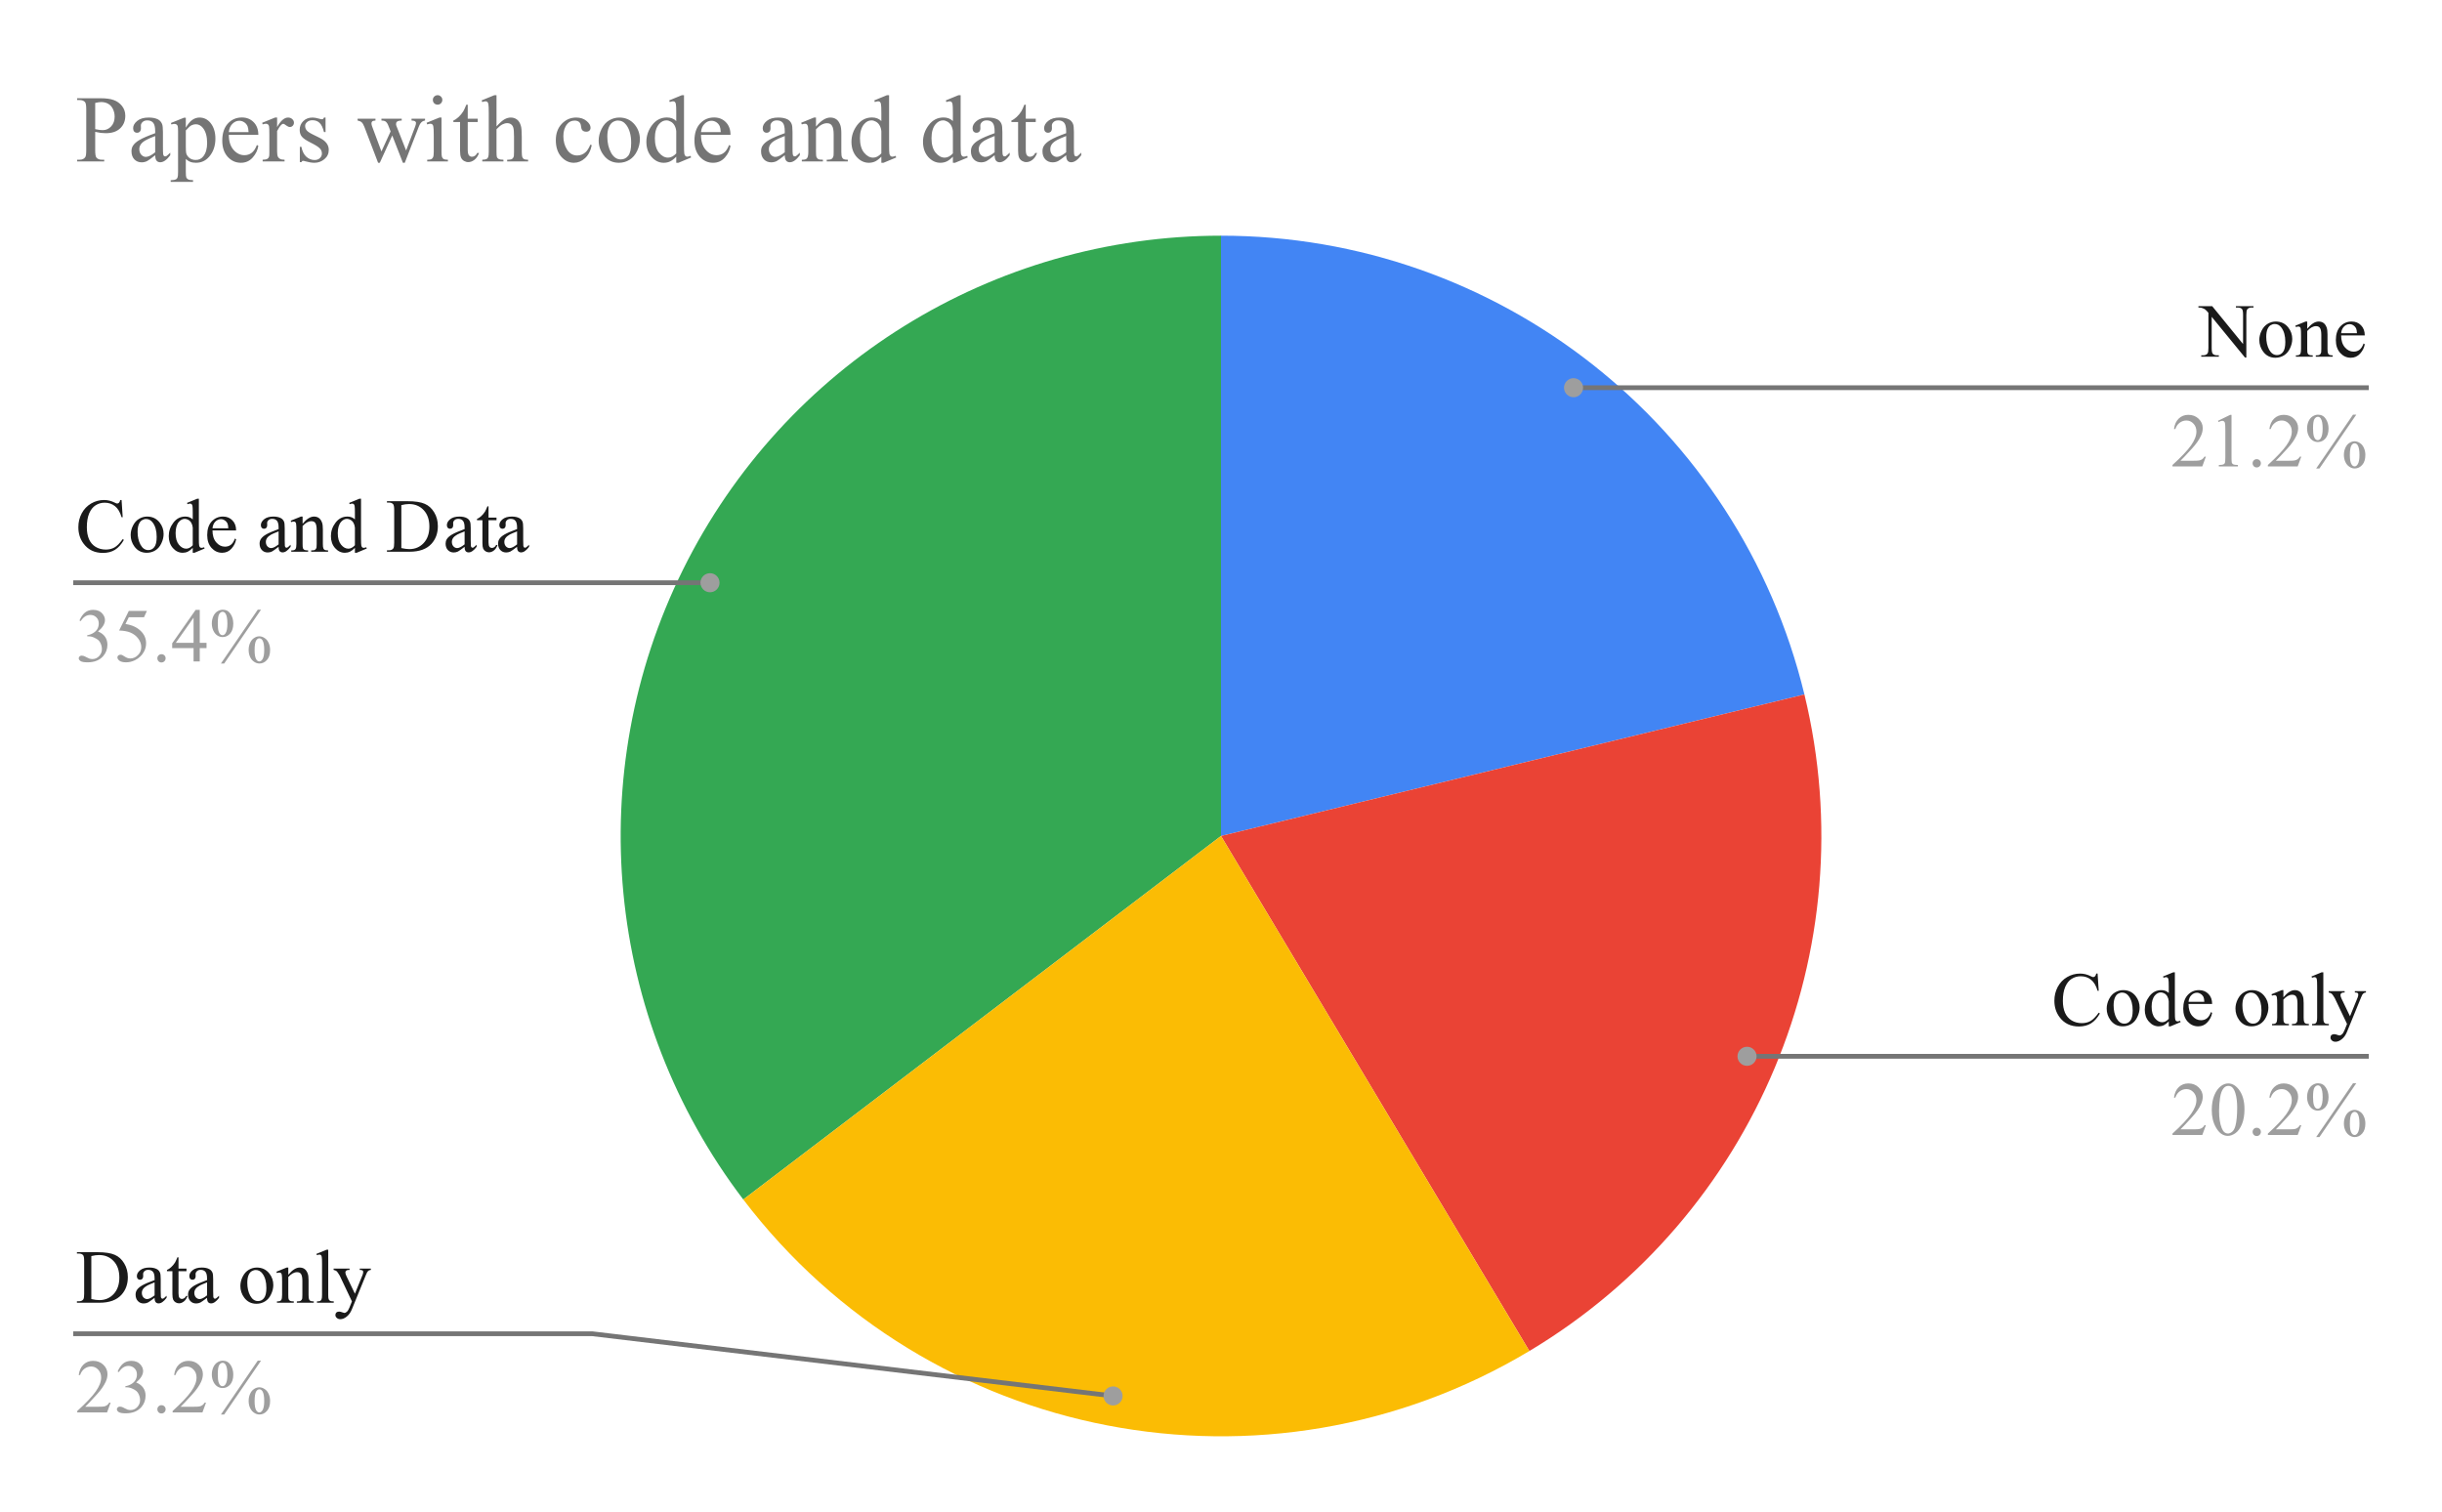 <svg version="1.1" viewBox="0.0 0.0 512.0 317.0" fill="none" stroke="none" stroke-linecap="square" stroke-miterlimit="10" width="512" height="317" xmlns:xlink="http://www.w3.org/1999/xlink" xmlns="http://www.w3.org/2000/svg"><path fill="#ffffff" d="M0 0L512.0 0L512.0 317.0L0 317.0L0 0Z" fill-rule="nonzero"/><path fill="#4285f4" d="M256.0 49.417C314.084 49.417 364.625 89.163 378.319 145.609L256.0 175.283Z" fill-rule="nonzero"/><path fill="#ea4335" d="M378.319 145.609C391.313 199.174 367.945 254.962 320.655 283.275L256.0 175.283Z" fill-rule="nonzero"/><path fill="#34a853" d="M155.84 251.509C126.871 213.445 121.983 162.249 143.224 119.39C164.466 76.531 208.166 49.417 256.0 49.417L256.0 175.283Z" fill-rule="nonzero"/><path fill="#fbbc04" d="M320.655 283.275C265.645 316.21 194.669 302.53 155.84 251.509L256.0 175.283Z" fill-rule="nonzero"/><path fill="#1a1a1a" d="M25.491 104.841L25.725 108.45L25.491 108.45Q25.006 106.825 24.1 106.122Q23.209 105.404 21.944 105.404Q20.897 105.404 20.038 105.95Q19.194 106.482 18.694 107.654Q18.209 108.825 18.209 110.56Q18.209 111.997 18.663 113.06Q19.131 114.107 20.053 114.669Q20.991 115.232 22.178 115.232Q23.209 115.232 23.991 114.794Q24.788 114.357 25.725 113.044L25.975 113.2Q25.178 114.607 24.116 115.279Q23.053 115.935 21.584 115.935Q18.959 115.935 17.506 113.966Q16.428 112.513 16.428 110.544Q16.428 108.966 17.131 107.638Q17.85 106.31 19.1 105.575Q20.35 104.841 21.819 104.841Q22.975 104.841 24.084 105.404Q24.413 105.575 24.553 105.575Q24.772 105.575 24.928 105.435Q25.131 105.216 25.209 104.841L25.491 104.841ZM30.85 108.31Q32.475 108.31 33.459 109.544Q34.303 110.607 34.303 111.966Q34.303 112.935 33.834 113.919Q33.381 114.904 32.569 115.404Q31.756 115.904 30.772 115.904Q29.147 115.904 28.194 114.607Q27.397 113.529 27.397 112.169Q27.397 111.185 27.881 110.216Q28.366 109.247 29.163 108.779Q29.959 108.31 30.85 108.31ZM30.616 108.825Q30.194 108.825 29.772 109.075Q29.366 109.31 29.1 109.935Q28.85 110.544 28.85 111.513Q28.85 113.075 29.459 114.216Q30.084 115.341 31.1 115.341Q31.866 115.341 32.35 114.716Q32.85 114.091 32.85 112.575Q32.85 110.669 32.022 109.575Q31.475 108.825 30.616 108.825ZM40.413 114.872Q39.881 115.419 39.381 115.669Q38.881 115.904 38.303 115.904Q37.131 115.904 36.256 114.919Q35.381 113.935 35.381 112.404Q35.381 110.857 36.35 109.591Q37.319 108.31 38.85 108.31Q39.788 108.31 40.413 108.904L40.413 107.591Q40.413 106.357 40.35 106.075Q40.288 105.794 40.163 105.7Q40.038 105.591 39.85 105.591Q39.647 105.591 39.319 105.716L39.209 105.45L41.35 104.575L41.694 104.575L41.694 112.841Q41.694 114.107 41.756 114.388Q41.819 114.654 41.944 114.763Q42.069 114.872 42.241 114.872Q42.459 114.872 42.803 114.747L42.897 115.013L40.772 115.904L40.413 115.904L40.413 114.872ZM40.413 114.325L40.413 110.638Q40.366 110.107 40.131 109.669Q39.897 109.232 39.506 109.013Q39.116 108.794 38.756 108.794Q38.069 108.794 37.522 109.404Q36.819 110.216 36.819 111.779Q36.819 113.357 37.506 114.2Q38.194 115.044 39.038 115.044Q39.741 115.044 40.413 114.325ZM44.553 111.216Q44.553 112.81 45.334 113.716Q46.116 114.622 47.163 114.622Q47.866 114.622 48.381 114.247Q48.913 113.857 49.256 112.919L49.506 113.075Q49.334 114.138 48.538 115.029Q47.756 115.904 46.569 115.904Q45.288 115.904 44.366 114.904Q43.444 113.888 43.444 112.2Q43.444 110.357 44.381 109.341Q45.334 108.31 46.756 108.31Q47.959 108.31 48.725 109.107Q49.506 109.888 49.506 111.216L44.553 111.216ZM44.553 110.763L47.866 110.763Q47.834 110.075 47.709 109.794Q47.506 109.357 47.116 109.107Q46.741 108.857 46.319 108.857Q45.663 108.857 45.147 109.372Q44.647 109.872 44.553 110.763ZM58.413 114.654Q57.303 115.497 57.022 115.638Q56.6 115.841 56.131 115.841Q55.381 115.841 54.897 115.325Q54.428 114.81 54.428 113.982Q54.428 113.466 54.663 113.075Q54.975 112.544 55.772 112.075Q56.569 111.607 58.413 110.935L58.413 110.654Q58.413 109.591 58.069 109.2Q57.725 108.794 57.084 108.794Q56.584 108.794 56.303 109.06Q56.006 109.325 56.006 109.669L56.022 110.122Q56.022 110.482 55.834 110.685Q55.647 110.872 55.35 110.872Q55.069 110.872 54.881 110.669Q54.694 110.466 54.694 110.107Q54.694 109.435 55.381 108.872Q56.069 108.31 57.319 108.31Q58.272 108.31 58.881 108.638Q59.334 108.872 59.553 109.388Q59.694 109.732 59.694 110.763L59.694 113.2Q59.694 114.216 59.725 114.45Q59.772 114.685 59.866 114.763Q59.959 114.841 60.069 114.841Q60.194 114.841 60.288 114.779Q60.459 114.685 60.928 114.216L60.928 114.654Q60.053 115.825 59.256 115.825Q58.866 115.825 58.631 115.56Q58.413 115.294 58.413 114.654ZM58.413 114.138L58.413 111.419Q57.225 111.888 56.881 112.075Q56.272 112.419 56.006 112.794Q55.741 113.169 55.741 113.622Q55.741 114.185 56.069 114.56Q56.413 114.919 56.85 114.919Q57.444 114.919 58.413 114.138ZM63.444 109.825Q64.694 108.31 65.834 108.31Q66.428 108.31 66.85 108.607Q67.272 108.904 67.522 109.575Q67.694 110.044 67.694 111.013L67.694 114.06Q67.694 114.747 67.803 114.982Q67.881 115.185 68.069 115.294Q68.272 115.404 68.787 115.404L68.787 115.685L65.241 115.685L65.241 115.404L65.397 115.404Q65.897 115.404 66.084 115.247Q66.287 115.091 66.366 114.794Q66.397 114.685 66.397 114.06L66.397 111.138Q66.397 110.154 66.147 109.716Q65.897 109.279 65.287 109.279Q64.366 109.279 63.444 110.294L63.444 114.06Q63.444 114.794 63.522 114.966Q63.631 115.185 63.819 115.294Q64.022 115.404 64.6 115.404L64.6 115.685L61.069 115.685L61.069 115.404L61.225 115.404Q61.772 115.404 61.959 115.122Q62.147 114.841 62.147 114.06L62.147 111.404Q62.147 110.122 62.084 109.841Q62.038 109.56 61.913 109.466Q61.788 109.357 61.584 109.357Q61.366 109.357 61.069 109.466L60.944 109.185L63.1 108.31L63.444 108.31L63.444 109.825ZM74.412 114.872Q73.881 115.419 73.381 115.669Q72.881 115.904 72.303 115.904Q71.131 115.904 70.256 114.919Q69.381 113.935 69.381 112.404Q69.381 110.857 70.35 109.591Q71.319 108.31 72.85 108.31Q73.787 108.31 74.412 108.904L74.412 107.591Q74.412 106.357 74.35 106.075Q74.287 105.794 74.162 105.7Q74.037 105.591 73.85 105.591Q73.647 105.591 73.319 105.716L73.209 105.45L75.35 104.575L75.694 104.575L75.694 112.841Q75.694 114.107 75.756 114.388Q75.819 114.654 75.944 114.763Q76.069 114.872 76.241 114.872Q76.459 114.872 76.803 114.747L76.897 115.013L74.772 115.904L74.412 115.904L74.412 114.872ZM74.412 114.325L74.412 110.638Q74.366 110.107 74.131 109.669Q73.897 109.232 73.506 109.013Q73.116 108.794 72.756 108.794Q72.069 108.794 71.522 109.404Q70.819 110.216 70.819 111.779Q70.819 113.357 71.506 114.2Q72.194 115.044 73.037 115.044Q73.741 115.044 74.412 114.325ZM81.131 115.685L81.131 115.388L81.522 115.388Q82.194 115.388 82.475 114.966Q82.647 114.7 82.647 113.81L82.647 106.966Q82.647 105.966 82.428 105.716Q82.131 105.372 81.522 105.372L81.131 105.372L81.131 105.091L85.444 105.091Q87.819 105.091 89.053 105.638Q90.287 106.169 91.037 107.435Q91.803 108.685 91.803 110.325Q91.803 112.544 90.459 114.029Q88.944 115.685 85.866 115.685L81.131 115.685ZM84.147 114.919Q85.147 115.138 85.819 115.138Q87.631 115.138 88.819 113.872Q90.022 112.591 90.022 110.404Q90.022 108.216 88.819 106.95Q87.631 105.685 85.756 105.685Q85.053 105.685 84.147 105.904L84.147 114.919ZM97.412 114.654Q96.303 115.497 96.022 115.638Q95.6 115.841 95.131 115.841Q94.381 115.841 93.897 115.325Q93.428 114.81 93.428 113.982Q93.428 113.466 93.662 113.075Q93.975 112.544 94.772 112.075Q95.569 111.607 97.412 110.935L97.412 110.654Q97.412 109.591 97.069 109.2Q96.725 108.794 96.084 108.794Q95.584 108.794 95.303 109.06Q95.006 109.325 95.006 109.669L95.022 110.122Q95.022 110.482 94.834 110.685Q94.647 110.872 94.35 110.872Q94.069 110.872 93.881 110.669Q93.694 110.466 93.694 110.107Q93.694 109.435 94.381 108.872Q95.069 108.31 96.319 108.31Q97.272 108.31 97.881 108.638Q98.334 108.872 98.553 109.388Q98.694 109.732 98.694 110.763L98.694 113.2Q98.694 114.216 98.725 114.45Q98.772 114.685 98.866 114.763Q98.959 114.841 99.069 114.841Q99.194 114.841 99.287 114.779Q99.459 114.685 99.928 114.216L99.928 114.654Q99.053 115.825 98.256 115.825Q97.866 115.825 97.631 115.56Q97.412 115.294 97.412 114.654ZM97.412 114.138L97.412 111.419Q96.225 111.888 95.881 112.075Q95.272 112.419 95.006 112.794Q94.741 113.169 94.741 113.622Q94.741 114.185 95.069 114.56Q95.412 114.919 95.85 114.919Q96.444 114.919 97.412 114.138ZM102.428 106.169L102.428 108.529L104.1 108.529L104.1 109.075L102.428 109.075L102.428 113.716Q102.428 114.404 102.631 114.654Q102.834 114.888 103.147 114.888Q103.397 114.888 103.631 114.732Q103.881 114.575 104.022 114.263L104.319 114.263Q104.053 115.029 103.553 115.419Q103.053 115.81 102.522 115.81Q102.162 115.81 101.819 115.607Q101.475 115.404 101.303 115.029Q101.147 114.654 101.147 113.888L101.147 109.075L100.006 109.075L100.006 108.81Q100.444 108.638 100.881 108.232Q101.334 107.825 101.694 107.263Q101.866 106.966 102.194 106.169L102.428 106.169ZM108.412 114.654Q107.303 115.497 107.022 115.638Q106.6 115.841 106.131 115.841Q105.381 115.841 104.897 115.325Q104.428 114.81 104.428 113.982Q104.428 113.466 104.662 113.075Q104.975 112.544 105.772 112.075Q106.569 111.607 108.412 110.935L108.412 110.654Q108.412 109.591 108.069 109.2Q107.725 108.794 107.084 108.794Q106.584 108.794 106.303 109.06Q106.006 109.325 106.006 109.669L106.022 110.122Q106.022 110.482 105.834 110.685Q105.647 110.872 105.35 110.872Q105.069 110.872 104.881 110.669Q104.694 110.466 104.694 110.107Q104.694 109.435 105.381 108.872Q106.069 108.31 107.319 108.31Q108.272 108.31 108.881 108.638Q109.334 108.872 109.553 109.388Q109.694 109.732 109.694 110.763L109.694 113.2Q109.694 114.216 109.725 114.45Q109.772 114.685 109.866 114.763Q109.959 114.841 110.069 114.841Q110.194 114.841 110.287 114.779Q110.459 114.685 110.928 114.216L110.928 114.654Q110.053 115.825 109.256 115.825Q108.866 115.825 108.631 115.56Q108.412 115.294 108.412 114.654ZM108.412 114.138L108.412 111.419Q107.225 111.888 106.881 112.075Q106.272 112.419 106.006 112.794Q105.741 113.169 105.741 113.622Q105.741 114.185 106.069 114.56Q106.412 114.919 106.85 114.919Q107.444 114.919 108.412 114.138Z" fill-rule="nonzero"/><path fill="#9e9e9e" d="M16.663 130.107Q17.116 129.029 17.803 128.45Q18.506 127.872 19.538 127.872Q20.803 127.872 21.491 128.7Q22.006 129.31 22.006 130.013Q22.006 131.169 20.553 132.404Q21.522 132.794 22.022 133.513Q22.522 134.216 22.522 135.169Q22.522 136.544 21.647 137.56Q20.506 138.872 18.35 138.872Q17.272 138.872 16.881 138.607Q16.506 138.341 16.506 138.029Q16.506 137.81 16.678 137.638Q16.866 137.466 17.131 137.466Q17.319 137.466 17.522 137.529Q17.663 137.56 18.131 137.81Q18.6 138.06 18.772 138.107Q19.069 138.185 19.397 138.185Q20.194 138.185 20.772 137.575Q21.366 136.95 21.366 136.107Q21.366 135.497 21.1 134.904Q20.897 134.466 20.647 134.247Q20.319 133.935 19.725 133.685Q19.147 133.419 18.538 133.419L18.288 133.419L18.288 133.185Q18.897 133.107 19.522 132.747Q20.147 132.372 20.428 131.857Q20.709 131.341 20.709 130.732Q20.709 129.919 20.194 129.435Q19.694 128.935 18.944 128.935Q17.741 128.935 16.928 130.232L16.663 130.107ZM30.803 128.091L30.194 129.419L27.006 129.419L26.303 130.841Q28.381 131.138 29.584 132.372Q30.631 133.435 30.631 134.872Q30.631 135.716 30.288 136.435Q29.944 137.138 29.428 137.638Q28.913 138.138 28.288 138.435Q27.381 138.872 26.444 138.872Q25.491 138.872 25.053 138.544Q24.616 138.216 24.616 137.825Q24.616 137.607 24.788 137.45Q24.975 137.279 25.256 137.279Q25.459 137.279 25.6 137.341Q25.756 137.404 26.131 137.654Q26.709 138.06 27.319 138.06Q28.225 138.06 28.913 137.372Q29.616 136.685 29.616 135.685Q29.616 134.732 28.991 133.904Q28.381 133.06 27.288 132.607Q26.444 132.263 24.975 132.2L27.006 128.091L30.803 128.091ZM33.85 137.169Q34.225 137.169 34.475 137.419Q34.725 137.669 34.725 138.029Q34.725 138.388 34.459 138.654Q34.209 138.904 33.85 138.904Q33.491 138.904 33.241 138.654Q32.991 138.388 32.991 138.029Q32.991 137.669 33.241 137.419Q33.491 137.169 33.85 137.169ZM43.303 134.779L43.303 135.888L41.881 135.888L41.881 138.685L40.584 138.685L40.584 135.888L36.1 135.888L36.1 134.888L41.022 127.872L41.881 127.872L41.881 134.779L43.303 134.779ZM40.584 134.779L40.584 129.513L36.866 134.779L40.584 134.779ZM54.725 127.841L47.006 139.122L46.319 139.122L54.038 127.841L54.725 127.841ZM46.694 127.841Q47.756 127.841 48.334 128.716Q48.913 129.591 48.913 130.732Q48.913 132.091 48.256 132.841Q47.6 133.575 46.678 133.575Q46.069 133.575 45.553 133.232Q45.038 132.888 44.725 132.216Q44.413 131.544 44.413 130.732Q44.413 129.904 44.725 129.216Q45.038 128.529 45.584 128.185Q46.131 127.841 46.694 127.841ZM46.678 128.279Q46.272 128.279 45.959 128.747Q45.663 129.216 45.663 130.716Q45.663 131.81 45.834 132.372Q45.959 132.81 46.241 133.044Q46.413 133.185 46.647 133.185Q47.022 133.185 47.288 132.779Q47.678 132.169 47.678 130.763Q47.678 129.279 47.303 128.685Q47.053 128.279 46.678 128.279ZM54.366 133.419Q54.928 133.419 55.475 133.779Q56.022 134.122 56.319 134.794Q56.631 135.466 56.631 136.279Q56.631 137.654 55.959 138.388Q55.303 139.122 54.397 139.122Q53.819 139.122 53.288 138.763Q52.756 138.419 52.444 137.763Q52.131 137.107 52.131 136.279Q52.131 135.45 52.444 134.779Q52.756 134.091 53.288 133.763Q53.819 133.419 54.366 133.419ZM54.381 133.841Q54.006 133.841 53.725 134.263Q53.381 134.81 53.381 136.325Q53.381 137.732 53.741 138.279Q54.006 138.685 54.381 138.685Q54.741 138.685 55.022 138.247Q55.397 137.685 55.397 136.294Q55.397 134.825 55.022 134.232Q54.756 133.841 54.381 133.841Z" fill-rule="nonzero"/><path stroke="#757575" stroke-width="1.0" stroke-linecap="butt" d="M15.85 122.185L124.133 122.185L148.863 122.185" fill-rule="nonzero"/><path fill="#9e9e9e" d="M150.863 122.185C150.863 121.08 149.968 120.185 148.863 120.185C147.758 120.185 146.863 121.08 146.863 122.185C146.863 123.289 147.758 124.185 148.863 124.185C149.968 124.185 150.863 123.289 150.863 122.185" fill-rule="nonzero"/><path fill="#1a1a1a" d="M16.131 273.15L16.131 272.853L16.522 272.853Q17.194 272.853 17.475 272.431Q17.647 272.166 17.647 271.275L17.647 264.431Q17.647 263.431 17.428 263.181Q17.131 262.837 16.522 262.837L16.131 262.837L16.131 262.556L20.444 262.556Q22.819 262.556 24.053 263.103Q25.288 263.634 26.038 264.9Q26.803 266.15 26.803 267.791Q26.803 270.009 25.459 271.494Q23.944 273.15 20.866 273.15L16.131 273.15ZM19.147 272.384Q20.147 272.603 20.819 272.603Q22.631 272.603 23.819 271.337Q25.022 270.056 25.022 267.869Q25.022 265.681 23.819 264.416Q22.631 263.15 20.756 263.15Q20.053 263.15 19.147 263.369L19.147 272.384ZM32.413 272.119Q31.303 272.962 31.022 273.103Q30.6 273.306 30.131 273.306Q29.381 273.306 28.897 272.791Q28.428 272.275 28.428 271.447Q28.428 270.931 28.663 270.541Q28.975 270.009 29.772 269.541Q30.569 269.072 32.413 268.4L32.413 268.119Q32.413 267.056 32.069 266.666Q31.725 266.259 31.084 266.259Q30.584 266.259 30.303 266.525Q30.006 266.791 30.006 267.134L30.022 267.587Q30.022 267.947 29.834 268.15Q29.647 268.337 29.35 268.337Q29.069 268.337 28.881 268.134Q28.694 267.931 28.694 267.572Q28.694 266.9 29.381 266.337Q30.069 265.775 31.319 265.775Q32.272 265.775 32.881 266.103Q33.334 266.337 33.553 266.853Q33.694 267.197 33.694 268.228L33.694 270.666Q33.694 271.681 33.725 271.916Q33.772 272.15 33.866 272.228Q33.959 272.306 34.069 272.306Q34.194 272.306 34.288 272.244Q34.459 272.15 34.928 271.681L34.928 272.119Q34.053 273.291 33.256 273.291Q32.866 273.291 32.631 273.025Q32.413 272.759 32.413 272.119ZM32.413 271.603L32.413 268.884Q31.225 269.353 30.881 269.541Q30.272 269.884 30.006 270.259Q29.741 270.634 29.741 271.087Q29.741 271.65 30.069 272.025Q30.413 272.384 30.85 272.384Q31.444 272.384 32.413 271.603ZM37.428 263.634L37.428 265.994L39.1 265.994L39.1 266.541L37.428 266.541L37.428 271.181Q37.428 271.869 37.631 272.119Q37.834 272.353 38.147 272.353Q38.397 272.353 38.631 272.197Q38.881 272.041 39.022 271.728L39.319 271.728Q39.053 272.494 38.553 272.884Q38.053 273.275 37.522 273.275Q37.163 273.275 36.819 273.072Q36.475 272.869 36.303 272.494Q36.147 272.119 36.147 271.353L36.147 266.541L35.006 266.541L35.006 266.275Q35.444 266.103 35.881 265.697Q36.334 265.291 36.694 264.728Q36.866 264.431 37.194 263.634L37.428 263.634ZM43.413 272.119Q42.303 272.962 42.022 273.103Q41.6 273.306 41.131 273.306Q40.381 273.306 39.897 272.791Q39.428 272.275 39.428 271.447Q39.428 270.931 39.663 270.541Q39.975 270.009 40.772 269.541Q41.569 269.072 43.413 268.4L43.413 268.119Q43.413 267.056 43.069 266.666Q42.725 266.259 42.084 266.259Q41.584 266.259 41.303 266.525Q41.006 266.791 41.006 267.134L41.022 267.587Q41.022 267.947 40.834 268.15Q40.647 268.337 40.35 268.337Q40.069 268.337 39.881 268.134Q39.694 267.931 39.694 267.572Q39.694 266.9 40.381 266.337Q41.069 265.775 42.319 265.775Q43.272 265.775 43.881 266.103Q44.334 266.337 44.553 266.853Q44.694 267.197 44.694 268.228L44.694 270.666Q44.694 271.681 44.725 271.916Q44.772 272.15 44.866 272.228Q44.959 272.306 45.069 272.306Q45.194 272.306 45.288 272.244Q45.459 272.15 45.928 271.681L45.928 272.119Q45.053 273.291 44.256 273.291Q43.866 273.291 43.631 273.025Q43.413 272.759 43.413 272.119ZM43.413 271.603L43.413 268.884Q42.225 269.353 41.881 269.541Q41.272 269.884 41.006 270.259Q40.741 270.634 40.741 271.087Q40.741 271.65 41.069 272.025Q41.413 272.384 41.85 272.384Q42.444 272.384 43.413 271.603ZM53.85 265.775Q55.475 265.775 56.459 267.009Q57.303 268.072 57.303 269.431Q57.303 270.4 56.834 271.384Q56.381 272.369 55.569 272.869Q54.756 273.369 53.772 273.369Q52.147 273.369 51.194 272.072Q50.397 270.994 50.397 269.634Q50.397 268.65 50.881 267.681Q51.366 266.712 52.163 266.244Q52.959 265.775 53.85 265.775ZM53.616 266.291Q53.194 266.291 52.772 266.541Q52.366 266.775 52.1 267.4Q51.85 268.009 51.85 268.978Q51.85 270.541 52.459 271.681Q53.084 272.806 54.1 272.806Q54.866 272.806 55.35 272.181Q55.85 271.556 55.85 270.041Q55.85 268.134 55.022 267.041Q54.475 266.291 53.616 266.291ZM60.444 267.291Q61.694 265.775 62.834 265.775Q63.428 265.775 63.85 266.072Q64.272 266.369 64.522 267.041Q64.694 267.509 64.694 268.478L64.694 271.525Q64.694 272.212 64.803 272.447Q64.881 272.65 65.069 272.759Q65.272 272.869 65.787 272.869L65.787 273.15L62.241 273.15L62.241 272.869L62.397 272.869Q62.897 272.869 63.084 272.712Q63.288 272.556 63.366 272.259Q63.397 272.15 63.397 271.525L63.397 268.603Q63.397 267.619 63.147 267.181Q62.897 266.744 62.288 266.744Q61.366 266.744 60.444 267.759L60.444 271.525Q60.444 272.259 60.522 272.431Q60.631 272.65 60.819 272.759Q61.022 272.869 61.6 272.869L61.6 273.15L58.069 273.15L58.069 272.869L58.225 272.869Q58.772 272.869 58.959 272.587Q59.147 272.306 59.147 271.525L59.147 268.869Q59.147 267.587 59.084 267.306Q59.038 267.025 58.913 266.931Q58.788 266.822 58.584 266.822Q58.366 266.822 58.069 266.931L57.944 266.65L60.1 265.775L60.444 265.775L60.444 267.291ZM68.819 262.041L68.819 271.525Q68.819 272.197 68.912 272.416Q69.006 272.634 69.209 272.759Q69.412 272.869 69.975 272.869L69.975 273.15L66.459 273.15L66.459 272.869Q66.959 272.869 67.131 272.775Q67.319 272.666 67.412 272.431Q67.522 272.197 67.522 271.525L67.522 265.025Q67.522 263.822 67.459 263.541Q67.412 263.259 67.287 263.166Q67.162 263.056 66.975 263.056Q66.772 263.056 66.459 263.181L66.334 262.916L68.459 262.041L68.819 262.041ZM69.944 265.994L73.287 265.994L73.287 266.275L73.116 266.275Q72.772 266.275 72.584 266.431Q72.412 266.587 72.412 266.806Q72.412 267.119 72.678 267.65L74.412 271.259L76.022 267.306Q76.147 266.994 76.147 266.681Q76.147 266.541 76.1 266.462Q76.037 266.384 75.897 266.337Q75.772 266.275 75.428 266.275L75.428 265.994L77.756 265.994L77.756 266.275Q77.475 266.306 77.319 266.4Q77.162 266.494 76.975 266.759Q76.897 266.869 76.709 267.353L73.787 274.509Q73.366 275.541 72.678 276.072Q72.006 276.603 71.366 276.603Q70.912 276.603 70.616 276.337Q70.319 276.072 70.319 275.728Q70.319 275.4 70.522 275.197Q70.741 275.009 71.116 275.009Q71.381 275.009 71.819 275.181Q72.131 275.291 72.209 275.291Q72.444 275.291 72.725 275.041Q73.006 274.806 73.287 274.119L73.787 272.869L71.225 267.462Q71.1 267.228 70.85 266.869Q70.647 266.587 70.522 266.494Q70.35 266.369 69.944 266.275L69.944 265.994Z" fill-rule="nonzero"/><path fill="#9e9e9e" d="M23.194 294.103L22.444 296.15L16.194 296.15L16.194 295.853Q18.959 293.337 20.084 291.744Q21.209 290.15 21.209 288.837Q21.209 287.822 20.584 287.181Q19.975 286.525 19.116 286.525Q18.334 286.525 17.709 286.994Q17.084 287.447 16.788 288.322L16.506 288.322Q16.694 286.884 17.506 286.119Q18.319 285.337 19.522 285.337Q20.819 285.337 21.678 286.166Q22.538 286.994 22.538 288.119Q22.538 288.916 22.163 289.728Q21.584 290.994 20.288 292.4Q18.35 294.525 17.866 294.962L20.631 294.962Q21.475 294.962 21.803 294.9Q22.147 294.837 22.413 294.65Q22.694 294.462 22.897 294.103L23.194 294.103ZM24.663 287.572Q25.116 286.494 25.803 285.916Q26.506 285.337 27.538 285.337Q28.803 285.337 29.491 286.166Q30.006 286.775 30.006 287.478Q30.006 288.634 28.553 289.869Q29.522 290.259 30.022 290.978Q30.522 291.681 30.522 292.634Q30.522 294.009 29.647 295.025Q28.506 296.337 26.35 296.337Q25.272 296.337 24.881 296.072Q24.506 295.806 24.506 295.494Q24.506 295.275 24.678 295.103Q24.866 294.931 25.131 294.931Q25.319 294.931 25.522 294.994Q25.663 295.025 26.131 295.275Q26.6 295.525 26.772 295.572Q27.069 295.65 27.397 295.65Q28.194 295.65 28.772 295.041Q29.366 294.416 29.366 293.572Q29.366 292.962 29.1 292.369Q28.897 291.931 28.647 291.712Q28.319 291.4 27.725 291.15Q27.147 290.884 26.538 290.884L26.288 290.884L26.288 290.65Q26.897 290.572 27.522 290.212Q28.147 289.837 28.428 289.322Q28.709 288.806 28.709 288.197Q28.709 287.384 28.194 286.9Q27.694 286.4 26.944 286.4Q25.741 286.4 24.928 287.697L24.663 287.572ZM33.85 294.634Q34.225 294.634 34.475 294.884Q34.725 295.134 34.725 295.494Q34.725 295.853 34.459 296.119Q34.209 296.369 33.85 296.369Q33.491 296.369 33.241 296.119Q32.991 295.853 32.991 295.494Q32.991 295.134 33.241 294.884Q33.491 294.634 33.85 294.634ZM43.194 294.103L42.444 296.15L36.194 296.15L36.194 295.853Q38.959 293.337 40.084 291.744Q41.209 290.15 41.209 288.837Q41.209 287.822 40.584 287.181Q39.975 286.525 39.116 286.525Q38.334 286.525 37.709 286.994Q37.084 287.447 36.788 288.322L36.506 288.322Q36.694 286.884 37.506 286.119Q38.319 285.337 39.522 285.337Q40.819 285.337 41.678 286.166Q42.538 286.994 42.538 288.119Q42.538 288.916 42.163 289.728Q41.584 290.994 40.288 292.4Q38.35 294.525 37.866 294.962L40.631 294.962Q41.475 294.962 41.803 294.9Q42.147 294.837 42.413 294.65Q42.694 294.462 42.897 294.103L43.194 294.103ZM54.725 285.306L47.006 296.587L46.319 296.587L54.038 285.306L54.725 285.306ZM46.694 285.306Q47.756 285.306 48.334 286.181Q48.913 287.056 48.913 288.197Q48.913 289.556 48.256 290.306Q47.6 291.041 46.678 291.041Q46.069 291.041 45.553 290.697Q45.038 290.353 44.725 289.681Q44.413 289.009 44.413 288.197Q44.413 287.369 44.725 286.681Q45.038 285.994 45.584 285.65Q46.131 285.306 46.694 285.306ZM46.678 285.744Q46.272 285.744 45.959 286.212Q45.663 286.681 45.663 288.181Q45.663 289.275 45.834 289.837Q45.959 290.275 46.241 290.509Q46.413 290.65 46.647 290.65Q47.022 290.65 47.288 290.244Q47.678 289.634 47.678 288.228Q47.678 286.744 47.303 286.15Q47.053 285.744 46.678 285.744ZM54.366 290.884Q54.928 290.884 55.475 291.244Q56.022 291.587 56.319 292.259Q56.631 292.931 56.631 293.744Q56.631 295.119 55.959 295.853Q55.303 296.587 54.397 296.587Q53.819 296.587 53.288 296.228Q52.756 295.884 52.444 295.228Q52.131 294.572 52.131 293.744Q52.131 292.916 52.444 292.244Q52.756 291.556 53.288 291.228Q53.819 290.884 54.366 290.884ZM54.381 291.306Q54.006 291.306 53.725 291.728Q53.381 292.275 53.381 293.791Q53.381 295.197 53.741 295.744Q54.006 296.15 54.381 296.15Q54.741 296.15 55.022 295.712Q55.397 295.15 55.397 293.759Q55.397 292.291 55.022 291.697Q54.756 291.306 54.381 291.306Z" fill-rule="nonzero"/><path stroke="#757575" stroke-width="1.0" stroke-linecap="butt" d="M15.85 279.65L124.133 279.65L233.371 292.696" fill-rule="nonzero"/><path fill="#9e9e9e" d="M235.371 292.696C235.371 291.591 234.475 290.696 233.371 290.696C232.266 290.696 231.371 291.591 231.371 292.696C231.371 293.8 232.266 294.696 233.371 294.696C234.475 294.696 235.371 293.8 235.371 292.696" fill-rule="nonzero"/><path fill="#1a1a1a" d="M460.931 64.199L463.822 64.199L470.291 72.136L470.291 66.027Q470.291 65.058 470.072 64.808Q469.791 64.48 469.166 64.48L468.791 64.48L468.791 64.199L472.478 64.199L472.478 64.48L472.103 64.48Q471.431 64.48 471.15 64.886Q470.978 65.136 470.978 66.027L470.978 74.964L470.697 74.964L463.712 66.433L463.712 72.949Q463.712 73.933 463.931 74.167Q464.228 74.495 464.837 74.495L465.212 74.495L465.212 74.792L461.525 74.792L461.525 74.495L461.9 74.495Q462.572 74.495 462.853 74.089Q463.025 73.839 463.025 72.949L463.025 65.589Q462.572 65.042 462.322 64.87Q462.087 64.699 461.634 64.558Q461.4 64.48 460.931 64.48L460.931 64.199ZM477.15 67.417Q478.775 67.417 479.759 68.652Q480.603 69.714 480.603 71.074Q480.603 72.042 480.134 73.027Q479.681 74.011 478.869 74.511Q478.056 75.011 477.072 75.011Q475.447 75.011 474.494 73.714Q473.697 72.636 473.697 71.277Q473.697 70.292 474.181 69.324Q474.666 68.355 475.462 67.886Q476.259 67.417 477.15 67.417ZM476.916 67.933Q476.494 67.933 476.072 68.183Q475.666 68.417 475.4 69.042Q475.15 69.652 475.15 70.62Q475.15 72.183 475.759 73.324Q476.384 74.449 477.4 74.449Q478.166 74.449 478.65 73.824Q479.15 73.199 479.15 71.683Q479.15 69.777 478.322 68.683Q477.775 67.933 476.916 67.933ZM483.744 68.933Q484.994 67.417 486.134 67.417Q486.728 67.417 487.15 67.714Q487.572 68.011 487.822 68.683Q487.994 69.152 487.994 70.12L487.994 73.167Q487.994 73.855 488.103 74.089Q488.181 74.292 488.369 74.402Q488.572 74.511 489.087 74.511L489.087 74.792L485.541 74.792L485.541 74.511L485.697 74.511Q486.197 74.511 486.384 74.355Q486.587 74.199 486.666 73.902Q486.697 73.792 486.697 73.167L486.697 70.245Q486.697 69.261 486.447 68.824Q486.197 68.386 485.587 68.386Q484.666 68.386 483.744 69.402L483.744 73.167Q483.744 73.902 483.822 74.074Q483.931 74.292 484.119 74.402Q484.322 74.511 484.9 74.511L484.9 74.792L481.369 74.792L481.369 74.511L481.525 74.511Q482.072 74.511 482.259 74.23Q482.447 73.949 482.447 73.167L482.447 70.511Q482.447 69.23 482.384 68.949Q482.337 68.667 482.212 68.574Q482.087 68.464 481.884 68.464Q481.666 68.464 481.369 68.574L481.244 68.292L483.4 67.417L483.744 67.417L483.744 68.933ZM490.853 70.324Q490.853 71.917 491.634 72.824Q492.416 73.73 493.462 73.73Q494.166 73.73 494.681 73.355Q495.212 72.964 495.556 72.027L495.806 72.183Q495.634 73.245 494.837 74.136Q494.056 75.011 492.869 75.011Q491.587 75.011 490.666 74.011Q489.744 72.995 489.744 71.308Q489.744 69.464 490.681 68.449Q491.634 67.417 493.056 67.417Q494.259 67.417 495.025 68.214Q495.806 68.995 495.806 70.324L490.853 70.324ZM490.853 69.87L494.166 69.87Q494.134 69.183 494.009 68.902Q493.806 68.464 493.416 68.214Q493.041 67.964 492.619 67.964Q491.962 67.964 491.447 68.48Q490.947 68.98 490.853 69.87Z" fill-rule="nonzero"/><path fill="#9e9e9e" d="M462.494 95.745L461.744 97.792L455.494 97.792L455.494 97.495Q458.259 94.98 459.384 93.386Q460.509 91.792 460.509 90.48Q460.509 89.464 459.884 88.824Q459.275 88.167 458.416 88.167Q457.634 88.167 457.009 88.636Q456.384 89.089 456.087 89.964L455.806 89.964Q455.994 88.527 456.806 87.761Q457.619 86.98 458.822 86.98Q460.119 86.98 460.978 87.808Q461.837 88.636 461.837 89.761Q461.837 90.558 461.462 91.37Q460.884 92.636 459.587 94.042Q457.65 96.167 457.166 96.605L459.931 96.605Q460.775 96.605 461.103 96.542Q461.447 96.48 461.712 96.292Q461.994 96.105 462.197 95.745L462.494 95.745ZM465.025 88.23L467.603 86.98L467.869 86.98L467.869 95.917Q467.869 96.808 467.931 97.027Q468.009 97.245 468.244 97.37Q468.478 97.48 469.197 97.495L469.197 97.792L465.212 97.792L465.212 97.495Q465.962 97.48 466.181 97.37Q466.4 97.261 466.478 97.074Q466.572 96.87 466.572 95.917L466.572 90.199Q466.572 89.042 466.494 88.714Q466.447 88.464 466.291 88.355Q466.15 88.23 465.947 88.23Q465.666 88.23 465.15 88.48L465.025 88.23ZM473.15 96.277Q473.525 96.277 473.775 96.527Q474.025 96.777 474.025 97.136Q474.025 97.495 473.759 97.761Q473.509 98.011 473.15 98.011Q472.791 98.011 472.541 97.761Q472.291 97.495 472.291 97.136Q472.291 96.777 472.541 96.527Q472.791 96.277 473.15 96.277ZM482.494 95.745L481.744 97.792L475.494 97.792L475.494 97.495Q478.259 94.98 479.384 93.386Q480.509 91.792 480.509 90.48Q480.509 89.464 479.884 88.824Q479.275 88.167 478.416 88.167Q477.634 88.167 477.009 88.636Q476.384 89.089 476.087 89.964L475.806 89.964Q475.994 88.527 476.806 87.761Q477.619 86.98 478.822 86.98Q480.119 86.98 480.978 87.808Q481.837 88.636 481.837 89.761Q481.837 90.558 481.462 91.37Q480.884 92.636 479.587 94.042Q477.65 96.167 477.166 96.605L479.931 96.605Q480.775 96.605 481.103 96.542Q481.447 96.48 481.712 96.292Q481.994 96.105 482.197 95.745L482.494 95.745ZM494.025 86.949L486.306 98.23L485.619 98.23L493.337 86.949L494.025 86.949ZM485.994 86.949Q487.056 86.949 487.634 87.824Q488.212 88.699 488.212 89.839Q488.212 91.199 487.556 91.949Q486.9 92.683 485.978 92.683Q485.369 92.683 484.853 92.339Q484.337 91.995 484.025 91.324Q483.712 90.652 483.712 89.839Q483.712 89.011 484.025 88.324Q484.337 87.636 484.884 87.292Q485.431 86.949 485.994 86.949ZM485.978 87.386Q485.572 87.386 485.259 87.855Q484.962 88.324 484.962 89.824Q484.962 90.917 485.134 91.48Q485.259 91.917 485.541 92.152Q485.712 92.292 485.947 92.292Q486.322 92.292 486.587 91.886Q486.978 91.277 486.978 89.87Q486.978 88.386 486.603 87.792Q486.353 87.386 485.978 87.386ZM493.666 92.527Q494.228 92.527 494.775 92.886Q495.322 93.23 495.619 93.902Q495.931 94.574 495.931 95.386Q495.931 96.761 495.259 97.495Q494.603 98.23 493.697 98.23Q493.119 98.23 492.587 97.87Q492.056 97.527 491.744 96.87Q491.431 96.214 491.431 95.386Q491.431 94.558 491.744 93.886Q492.056 93.199 492.587 92.87Q493.119 92.527 493.666 92.527ZM493.681 92.949Q493.306 92.949 493.025 93.37Q492.681 93.917 492.681 95.433Q492.681 96.839 493.041 97.386Q493.306 97.792 493.681 97.792Q494.041 97.792 494.322 97.355Q494.697 96.792 494.697 95.402Q494.697 93.933 494.322 93.339Q494.056 92.949 493.681 92.949Z" fill-rule="nonzero"/><path stroke="#757575" stroke-width="1.0" stroke-linecap="butt" d="M496.15 81.292L387.867 81.292L329.915 81.292" fill-rule="nonzero"/><path fill="#9e9e9e" d="M331.915 81.292C331.915 80.188 331.02 79.292 329.915 79.292C328.811 79.292 327.915 80.188 327.915 81.292C327.915 82.397 328.811 83.292 329.915 83.292C331.02 83.292 331.915 82.397 331.915 81.292" fill-rule="nonzero"/><path fill="#1a1a1a" d="M439.791 204.136L440.025 207.746L439.791 207.746Q439.306 206.121 438.4 205.417Q437.509 204.699 436.244 204.699Q435.197 204.699 434.337 205.246Q433.494 205.777 432.994 206.949Q432.509 208.121 432.509 209.855Q432.509 211.292 432.962 212.355Q433.431 213.402 434.353 213.964Q435.291 214.527 436.478 214.527Q437.509 214.527 438.291 214.089Q439.087 213.652 440.025 212.339L440.275 212.496Q439.478 213.902 438.416 214.574Q437.353 215.23 435.884 215.23Q433.259 215.23 431.806 213.261Q430.728 211.808 430.728 209.839Q430.728 208.261 431.431 206.933Q432.15 205.605 433.4 204.871Q434.65 204.136 436.119 204.136Q437.275 204.136 438.384 204.699Q438.712 204.871 438.853 204.871Q439.072 204.871 439.228 204.73Q439.431 204.511 439.509 204.136L439.791 204.136ZM445.15 207.605Q446.775 207.605 447.759 208.839Q448.603 209.902 448.603 211.261Q448.603 212.23 448.134 213.214Q447.681 214.199 446.869 214.699Q446.056 215.199 445.072 215.199Q443.447 215.199 442.494 213.902Q441.697 212.824 441.697 211.464Q441.697 210.48 442.181 209.511Q442.666 208.542 443.462 208.074Q444.259 207.605 445.15 207.605ZM444.916 208.121Q444.494 208.121 444.072 208.371Q443.666 208.605 443.4 209.23Q443.15 209.839 443.15 210.808Q443.15 212.371 443.759 213.511Q444.384 214.636 445.4 214.636Q446.166 214.636 446.65 214.011Q447.15 213.386 447.15 211.871Q447.15 209.964 446.322 208.871Q445.775 208.121 444.916 208.121ZM454.712 214.167Q454.181 214.714 453.681 214.964Q453.181 215.199 452.603 215.199Q451.431 215.199 450.556 214.214Q449.681 213.23 449.681 211.699Q449.681 210.152 450.65 208.886Q451.619 207.605 453.15 207.605Q454.087 207.605 454.712 208.199L454.712 206.886Q454.712 205.652 454.65 205.371Q454.587 205.089 454.462 204.996Q454.337 204.886 454.15 204.886Q453.947 204.886 453.619 205.011L453.509 204.746L455.65 203.871L455.994 203.871L455.994 212.136Q455.994 213.402 456.056 213.683Q456.119 213.949 456.244 214.058Q456.369 214.167 456.541 214.167Q456.759 214.167 457.103 214.042L457.197 214.308L455.072 215.199L454.712 215.199L454.712 214.167ZM454.712 213.621L454.712 209.933Q454.666 209.402 454.431 208.964Q454.197 208.527 453.806 208.308Q453.416 208.089 453.056 208.089Q452.369 208.089 451.822 208.699Q451.119 209.511 451.119 211.074Q451.119 212.652 451.806 213.496Q452.494 214.339 453.337 214.339Q454.041 214.339 454.712 213.621ZM458.853 210.511Q458.853 212.105 459.634 213.011Q460.416 213.917 461.462 213.917Q462.166 213.917 462.681 213.542Q463.212 213.152 463.556 212.214L463.806 212.371Q463.634 213.433 462.837 214.324Q462.056 215.199 460.869 215.199Q459.587 215.199 458.666 214.199Q457.744 213.183 457.744 211.496Q457.744 209.652 458.681 208.636Q459.634 207.605 461.056 207.605Q462.259 207.605 463.025 208.402Q463.806 209.183 463.806 210.511L458.853 210.511ZM458.853 210.058L462.166 210.058Q462.134 209.371 462.009 209.089Q461.806 208.652 461.416 208.402Q461.041 208.152 460.619 208.152Q459.962 208.152 459.447 208.667Q458.947 209.167 458.853 210.058ZM472.15 207.605Q473.775 207.605 474.759 208.839Q475.603 209.902 475.603 211.261Q475.603 212.23 475.134 213.214Q474.681 214.199 473.869 214.699Q473.056 215.199 472.072 215.199Q470.447 215.199 469.494 213.902Q468.697 212.824 468.697 211.464Q468.697 210.48 469.181 209.511Q469.666 208.542 470.462 208.074Q471.259 207.605 472.15 207.605ZM471.916 208.121Q471.494 208.121 471.072 208.371Q470.666 208.605 470.4 209.23Q470.15 209.839 470.15 210.808Q470.15 212.371 470.759 213.511Q471.384 214.636 472.4 214.636Q473.166 214.636 473.65 214.011Q474.15 213.386 474.15 211.871Q474.15 209.964 473.322 208.871Q472.775 208.121 471.916 208.121ZM478.744 209.121Q479.994 207.605 481.134 207.605Q481.728 207.605 482.15 207.902Q482.572 208.199 482.822 208.871Q482.994 209.339 482.994 210.308L482.994 213.355Q482.994 214.042 483.103 214.277Q483.181 214.48 483.369 214.589Q483.572 214.699 484.087 214.699L484.087 214.98L480.541 214.98L480.541 214.699L480.697 214.699Q481.197 214.699 481.384 214.542Q481.587 214.386 481.666 214.089Q481.697 213.98 481.697 213.355L481.697 210.433Q481.697 209.449 481.447 209.011Q481.197 208.574 480.587 208.574Q479.666 208.574 478.744 209.589L478.744 213.355Q478.744 214.089 478.822 214.261Q478.931 214.48 479.119 214.589Q479.322 214.699 479.9 214.699L479.9 214.98L476.369 214.98L476.369 214.699L476.525 214.699Q477.072 214.699 477.259 214.417Q477.447 214.136 477.447 213.355L477.447 210.699Q477.447 209.417 477.384 209.136Q477.337 208.855 477.212 208.761Q477.087 208.652 476.884 208.652Q476.666 208.652 476.369 208.761L476.244 208.48L478.4 207.605L478.744 207.605L478.744 209.121ZM487.119 203.871L487.119 213.355Q487.119 214.027 487.212 214.246Q487.306 214.464 487.509 214.589Q487.712 214.699 488.275 214.699L488.275 214.98L484.759 214.98L484.759 214.699Q485.259 214.699 485.431 214.605Q485.619 214.496 485.712 214.261Q485.822 214.027 485.822 213.355L485.822 206.855Q485.822 205.652 485.759 205.371Q485.712 205.089 485.587 204.996Q485.462 204.886 485.275 204.886Q485.072 204.886 484.759 205.011L484.634 204.746L486.759 203.871L487.119 203.871ZM488.244 207.824L491.587 207.824L491.587 208.105L491.416 208.105Q491.072 208.105 490.884 208.261Q490.712 208.417 490.712 208.636Q490.712 208.949 490.978 209.48L492.712 213.089L494.322 209.136Q494.447 208.824 494.447 208.511Q494.447 208.371 494.4 208.292Q494.337 208.214 494.197 208.167Q494.072 208.105 493.728 208.105L493.728 207.824L496.056 207.824L496.056 208.105Q495.775 208.136 495.619 208.23Q495.462 208.324 495.275 208.589Q495.197 208.699 495.009 209.183L492.087 216.339Q491.666 217.371 490.978 217.902Q490.306 218.433 489.666 218.433Q489.212 218.433 488.916 218.167Q488.619 217.902 488.619 217.558Q488.619 217.23 488.822 217.027Q489.041 216.839 489.416 216.839Q489.681 216.839 490.119 217.011Q490.431 217.121 490.509 217.121Q490.744 217.121 491.025 216.871Q491.306 216.636 491.587 215.949L492.087 214.699L489.525 209.292Q489.4 209.058 489.15 208.699Q488.947 208.417 488.822 208.324Q488.65 208.199 488.244 208.105L488.244 207.824Z" fill-rule="nonzero"/><path fill="#9e9e9e" d="M462.494 235.933L461.744 237.98L455.494 237.98L455.494 237.683Q458.259 235.167 459.384 233.574Q460.509 231.98 460.509 230.667Q460.509 229.652 459.884 229.011Q459.275 228.355 458.416 228.355Q457.634 228.355 457.009 228.824Q456.384 229.277 456.087 230.152L455.806 230.152Q455.994 228.714 456.806 227.949Q457.619 227.167 458.822 227.167Q460.119 227.167 460.978 227.996Q461.837 228.824 461.837 229.949Q461.837 230.746 461.462 231.558Q460.884 232.824 459.587 234.23Q457.65 236.355 457.166 236.792L459.931 236.792Q460.775 236.792 461.103 236.73Q461.447 236.667 461.712 236.48Q461.994 236.292 462.197 235.933L462.494 235.933ZM463.728 232.746Q463.728 230.933 464.275 229.621Q464.822 228.308 465.728 227.667Q466.431 227.167 467.181 227.167Q468.4 227.167 469.369 228.402Q470.587 229.949 470.587 232.574Q470.587 234.417 470.056 235.714Q469.525 236.996 468.697 237.589Q467.869 238.167 467.103 238.167Q465.587 238.167 464.587 236.371Q463.728 234.871 463.728 232.746ZM465.259 232.933Q465.259 235.121 465.806 236.511Q466.244 237.667 467.134 237.667Q467.556 237.667 468.009 237.292Q468.462 236.917 468.697 236.027Q469.056 234.683 469.056 232.23Q469.056 230.417 468.681 229.214Q468.4 228.308 467.947 227.933Q467.634 227.683 467.181 227.683Q466.65 227.683 466.228 228.152Q465.666 228.808 465.462 230.199Q465.259 231.589 465.259 232.933ZM473.15 236.464Q473.525 236.464 473.775 236.714Q474.025 236.964 474.025 237.324Q474.025 237.683 473.759 237.949Q473.509 238.199 473.15 238.199Q472.791 238.199 472.541 237.949Q472.291 237.683 472.291 237.324Q472.291 236.964 472.541 236.714Q472.791 236.464 473.15 236.464ZM482.494 235.933L481.744 237.98L475.494 237.98L475.494 237.683Q478.259 235.167 479.384 233.574Q480.509 231.98 480.509 230.667Q480.509 229.652 479.884 229.011Q479.275 228.355 478.416 228.355Q477.634 228.355 477.009 228.824Q476.384 229.277 476.087 230.152L475.806 230.152Q475.994 228.714 476.806 227.949Q477.619 227.167 478.822 227.167Q480.119 227.167 480.978 227.996Q481.837 228.824 481.837 229.949Q481.837 230.746 481.462 231.558Q480.884 232.824 479.587 234.23Q477.65 236.355 477.166 236.792L479.931 236.792Q480.775 236.792 481.103 236.73Q481.447 236.667 481.712 236.48Q481.994 236.292 482.197 235.933L482.494 235.933ZM494.025 227.136L486.306 238.417L485.619 238.417L493.337 227.136L494.025 227.136ZM485.994 227.136Q487.056 227.136 487.634 228.011Q488.212 228.886 488.212 230.027Q488.212 231.386 487.556 232.136Q486.9 232.871 485.978 232.871Q485.369 232.871 484.853 232.527Q484.337 232.183 484.025 231.511Q483.712 230.839 483.712 230.027Q483.712 229.199 484.025 228.511Q484.337 227.824 484.884 227.48Q485.431 227.136 485.994 227.136ZM485.978 227.574Q485.572 227.574 485.259 228.042Q484.962 228.511 484.962 230.011Q484.962 231.105 485.134 231.667Q485.259 232.105 485.541 232.339Q485.712 232.48 485.947 232.48Q486.322 232.48 486.587 232.074Q486.978 231.464 486.978 230.058Q486.978 228.574 486.603 227.98Q486.353 227.574 485.978 227.574ZM493.666 232.714Q494.228 232.714 494.775 233.074Q495.322 233.417 495.619 234.089Q495.931 234.761 495.931 235.574Q495.931 236.949 495.259 237.683Q494.603 238.417 493.697 238.417Q493.119 238.417 492.587 238.058Q492.056 237.714 491.744 237.058Q491.431 236.402 491.431 235.574Q491.431 234.746 491.744 234.074Q492.056 233.386 492.587 233.058Q493.119 232.714 493.666 232.714ZM493.681 233.136Q493.306 233.136 493.025 233.558Q492.681 234.105 492.681 235.621Q492.681 237.027 493.041 237.574Q493.306 237.98 493.681 237.98Q494.041 237.98 494.322 237.542Q494.697 236.98 494.697 235.589Q494.697 234.121 494.322 233.527Q494.056 233.136 493.681 233.136Z" fill-rule="nonzero"/><path stroke="#757575" stroke-width="1.0" stroke-linecap="butt" d="M496.15 221.48L387.867 221.48L366.289 221.48" fill-rule="nonzero"/><path fill="#9e9e9e" d="M368.289 221.48C368.289 220.375 367.394 219.48 366.289 219.48C365.184 219.48 364.289 220.375 364.289 221.48C364.289 222.584 365.184 223.48 366.289 223.48C367.394 223.48 368.289 222.584 368.289 221.48" fill-rule="nonzero"/><path fill="#757575" d="M19.959 27.647L19.959 31.506Q19.959 32.756 20.225 33.053Q20.6 33.491 21.35 33.491L21.85 33.491L21.85 33.85L16.178 33.85L16.178 33.491L16.678 33.491Q17.522 33.491 17.881 32.944Q18.084 32.631 18.084 31.506L18.084 22.944Q18.084 21.694 17.819 21.397Q17.428 20.975 16.678 20.975L16.178 20.975L16.178 20.6L21.038 20.6Q22.819 20.6 23.834 20.975Q24.866 21.334 25.569 22.209Q26.272 23.084 26.272 24.272Q26.272 25.897 25.194 26.912Q24.131 27.928 22.178 27.928Q21.694 27.928 21.131 27.866Q20.584 27.787 19.959 27.647ZM19.959 27.084Q20.475 27.194 20.866 27.241Q21.272 27.287 21.553 27.287Q22.569 27.287 23.303 26.506Q24.038 25.709 24.038 24.459Q24.038 23.6 23.678 22.866Q23.334 22.131 22.694 21.772Q22.053 21.397 21.225 21.397Q20.741 21.397 19.959 21.584L19.959 27.084ZM32.538 32.553Q31.163 33.631 30.819 33.788Q30.288 34.038 29.694 34.038Q28.772 34.038 28.163 33.413Q27.569 32.772 27.569 31.725Q27.569 31.069 27.85 30.6Q28.256 29.928 29.241 29.35Q30.241 28.756 32.538 27.928L32.538 27.569Q32.538 26.225 32.116 25.741Q31.694 25.241 30.881 25.241Q30.272 25.241 29.913 25.569Q29.538 25.897 29.538 26.334L29.553 26.897Q29.553 27.35 29.319 27.6Q29.1 27.834 28.725 27.834Q28.366 27.834 28.131 27.584Q27.913 27.319 27.913 26.881Q27.913 26.053 28.772 25.35Q29.631 24.647 31.178 24.647Q32.366 24.647 33.131 25.037Q33.709 25.35 33.975 25.991Q34.163 26.412 34.163 27.709L34.163 30.741Q34.163 32.022 34.209 32.319Q34.256 32.6 34.366 32.694Q34.475 32.788 34.631 32.788Q34.788 32.788 34.897 32.725Q35.1 32.6 35.694 32.006L35.694 32.553Q34.6 34.022 33.6 34.022Q33.116 34.022 32.834 33.694Q32.553 33.366 32.538 32.553ZM32.538 31.928L32.538 28.522Q31.069 29.1 30.647 29.35Q29.866 29.772 29.538 30.241Q29.209 30.709 29.209 31.272Q29.209 31.975 29.616 32.444Q30.038 32.897 30.584 32.897Q31.334 32.897 32.538 31.928ZM35.834 25.787L38.584 24.678L38.959 24.678L38.959 26.772Q39.647 25.584 40.35 25.116Q41.053 24.647 41.819 24.647Q43.163 24.647 44.069 25.694Q45.163 26.991 45.163 29.053Q45.163 31.366 43.834 32.881Q42.741 34.131 41.084 34.131Q40.366 34.131 39.834 33.913Q39.444 33.772 38.959 33.334L38.959 36.053Q38.959 36.975 39.069 37.225Q39.178 37.475 39.459 37.616Q39.741 37.772 40.475 37.772L40.475 38.131L35.788 38.131L35.788 37.772L36.022 37.772Q36.569 37.772 36.944 37.569Q37.131 37.459 37.225 37.209Q37.334 36.975 37.334 36.006L37.334 27.537Q37.334 26.678 37.256 26.444Q37.178 26.209 37.006 26.1Q36.834 25.975 36.538 25.975Q36.303 25.975 35.944 26.1L35.834 25.787ZM38.959 27.35L38.959 30.678Q38.959 31.772 39.038 32.116Q39.178 32.678 39.709 33.116Q40.241 33.538 41.053 33.538Q42.038 33.538 42.631 32.772Q43.428 31.772 43.428 29.975Q43.428 27.928 42.538 26.819Q41.913 26.053 41.053 26.053Q40.584 26.053 40.116 26.287Q39.772 26.459 38.959 27.35ZM47.975 28.272Q47.975 30.272 48.944 31.397Q49.928 32.538 51.241 32.538Q52.116 32.538 52.756 32.053Q53.413 31.569 53.866 30.397L54.163 30.584Q53.959 31.928 52.975 33.038Q51.991 34.131 50.506 34.131Q48.881 34.131 47.741 32.881Q46.6 31.616 46.6 29.491Q46.6 27.194 47.772 25.912Q48.944 24.631 50.725 24.631Q52.225 24.631 53.194 25.631Q54.163 26.616 54.163 28.272L47.975 28.272ZM47.975 27.709L52.116 27.709Q52.069 26.85 51.913 26.491Q51.678 25.944 51.194 25.631Q50.709 25.319 50.178 25.319Q49.366 25.319 48.725 25.959Q48.084 26.584 47.975 27.709ZM58.1 24.647L58.1 26.647Q59.209 24.647 60.397 24.647Q60.928 24.647 61.272 24.975Q61.631 25.287 61.631 25.725Q61.631 26.1 61.381 26.366Q61.131 26.631 60.772 26.631Q60.444 26.631 60.006 26.303Q59.584 25.959 59.381 25.959Q59.209 25.959 59.006 26.147Q58.569 26.553 58.1 27.475L58.1 31.756Q58.1 32.506 58.272 32.881Q58.413 33.147 58.725 33.319Q59.053 33.491 59.663 33.491L59.663 33.85L55.069 33.85L55.069 33.491Q55.756 33.491 56.084 33.288Q56.334 33.131 56.428 32.788Q56.475 32.616 56.475 31.834L56.475 28.366Q56.475 26.803 56.413 26.506Q56.35 26.209 56.178 26.084Q56.006 25.944 55.756 25.944Q55.459 25.944 55.069 26.084L54.975 25.741L57.678 24.647L58.1 24.647ZM68.256 24.647L68.256 27.694L67.928 27.694Q67.569 26.256 66.975 25.741Q66.397 25.209 65.506 25.209Q64.819 25.209 64.397 25.584Q63.975 25.944 63.975 26.381Q63.975 26.928 64.287 27.319Q64.6 27.709 65.522 28.162L66.944 28.866Q68.928 29.819 68.928 31.412Q68.928 32.631 68.006 33.381Q67.084 34.131 65.944 34.131Q65.116 34.131 64.069 33.834Q63.741 33.725 63.538 33.725Q63.319 33.725 63.194 33.991L62.866 33.991L62.866 30.787L63.194 30.787Q63.459 32.163 64.225 32.866Q65.006 33.553 65.959 33.553Q66.631 33.553 67.053 33.163Q67.491 32.756 67.491 32.194Q67.491 31.522 67.006 31.069Q66.537 30.6 65.116 29.897Q63.709 29.194 63.272 28.631Q62.834 28.084 62.834 27.225Q62.834 26.131 63.584 25.397Q64.334 24.647 65.537 24.647Q66.069 24.647 66.819 24.866Q67.319 25.006 67.491 25.006Q67.647 25.006 67.725 24.944Q67.819 24.881 67.928 24.647L68.256 24.647ZM74.975 24.897L78.725 24.897L78.725 25.272Q78.209 25.303 78.037 25.459Q77.881 25.6 77.881 25.866Q77.881 26.178 78.053 26.6L79.975 31.756L81.897 27.553L81.381 26.241Q81.147 25.662 80.772 25.428Q80.553 25.287 79.975 25.272L79.975 24.897L84.225 24.897L84.225 25.272Q83.522 25.287 83.225 25.522Q83.037 25.678 83.037 26.022Q83.037 26.209 83.116 26.412L85.147 31.553L87.022 26.6Q87.225 26.069 87.225 25.756Q87.225 25.584 87.037 25.444Q86.85 25.287 86.287 25.272L86.287 24.897L89.116 24.897L89.116 25.272Q88.256 25.397 87.866 26.412L84.866 34.131L84.475 34.131L82.241 28.412L79.631 34.131L79.272 34.131L76.397 26.6Q76.116 25.897 75.834 25.647Q75.569 25.397 74.975 25.272L74.975 24.897ZM91.756 19.959Q92.162 19.959 92.444 20.256Q92.741 20.537 92.741 20.944Q92.741 21.366 92.444 21.662Q92.162 21.944 91.756 21.944Q91.334 21.944 91.037 21.662Q90.756 21.366 90.756 20.944Q90.756 20.537 91.037 20.256Q91.334 19.959 91.756 19.959ZM92.569 24.647L92.569 31.834Q92.569 32.663 92.678 32.944Q92.803 33.225 93.037 33.366Q93.287 33.491 93.912 33.491L93.912 33.85L89.569 33.85L89.569 33.491Q90.225 33.491 90.444 33.366Q90.678 33.241 90.803 32.959Q90.944 32.663 90.944 31.834L90.944 28.381Q90.944 26.928 90.85 26.491Q90.787 26.178 90.631 26.069Q90.491 25.944 90.241 25.944Q89.959 25.944 89.569 26.084L89.444 25.741L92.131 24.647L92.569 24.647ZM98.069 21.959L98.069 24.897L100.162 24.897L100.162 25.584L98.069 25.584L98.069 31.381Q98.069 32.256 98.319 32.569Q98.569 32.866 98.959 32.866Q99.287 32.866 99.584 32.663Q99.897 32.459 100.053 32.069L100.444 32.069Q100.1 33.022 99.475 33.506Q98.85 33.991 98.178 33.991Q97.725 33.991 97.287 33.741Q96.866 33.491 96.662 33.038Q96.459 32.569 96.459 31.6L96.459 25.584L95.053 25.584L95.053 25.272Q95.584 25.053 96.147 24.537Q96.709 24.022 97.147 23.319Q97.366 22.944 97.772 21.959L98.069 21.959ZM104.1 19.959L104.1 26.506Q105.194 25.319 105.819 24.991Q106.459 24.647 107.084 24.647Q107.85 24.647 108.397 25.069Q108.944 25.475 109.209 26.381Q109.397 27.006 109.397 28.662L109.397 31.834Q109.397 32.678 109.537 32.991Q109.631 33.225 109.866 33.366Q110.1 33.491 110.725 33.491L110.725 33.85L106.334 33.85L106.334 33.491L106.537 33.491Q107.162 33.491 107.397 33.303Q107.647 33.116 107.741 32.741Q107.772 32.584 107.772 31.834L107.772 28.662Q107.772 27.194 107.616 26.741Q107.475 26.287 107.131 26.053Q106.803 25.819 106.334 25.819Q105.866 25.819 105.334 26.084Q104.819 26.334 104.1 27.1L104.1 31.834Q104.1 32.741 104.194 32.975Q104.303 33.194 104.584 33.35Q104.866 33.491 105.553 33.491L105.553 33.85L101.116 33.85L101.116 33.491Q101.709 33.491 102.053 33.319Q102.241 33.209 102.35 32.944Q102.475 32.663 102.475 31.834L102.475 23.725Q102.475 22.194 102.397 21.85Q102.334 21.491 102.178 21.366Q102.037 21.241 101.772 21.241Q101.569 21.241 101.116 21.397L100.975 21.053L103.647 19.959L104.1 19.959ZM124.069 30.444Q123.709 32.225 122.647 33.178Q121.6 34.131 120.319 34.131Q118.803 34.131 117.662 32.85Q116.537 31.569 116.537 29.381Q116.537 27.272 117.787 25.959Q119.037 24.647 120.803 24.647Q122.116 24.647 122.959 25.35Q123.819 26.037 123.819 26.787Q123.819 27.162 123.569 27.397Q123.334 27.616 122.912 27.616Q122.334 27.616 122.037 27.241Q121.881 27.037 121.819 26.475Q121.772 25.897 121.428 25.584Q121.084 25.287 120.475 25.287Q119.506 25.287 118.912 26.022Q118.116 26.975 118.116 28.553Q118.116 30.147 118.897 31.381Q119.694 32.6 121.022 32.6Q121.991 32.6 122.741 31.944Q123.287 31.491 123.787 30.319L124.069 30.444ZM129.85 24.647Q131.881 24.647 133.116 26.178Q134.162 27.506 134.162 29.209Q134.162 30.412 133.584 31.647Q133.006 32.866 131.991 33.506Q130.991 34.131 129.741 34.131Q127.725 34.131 126.537 32.506Q125.522 31.147 125.522 29.459Q125.522 28.241 126.131 27.022Q126.741 25.803 127.741 25.225Q128.741 24.647 129.85 24.647ZM129.553 25.272Q129.037 25.272 128.506 25.584Q127.991 25.897 127.662 26.662Q127.334 27.428 127.334 28.647Q127.334 30.6 128.116 32.022Q128.897 33.428 130.162 33.428Q131.116 33.428 131.725 32.647Q132.334 31.866 132.334 29.959Q132.334 27.584 131.319 26.209Q130.616 25.272 129.553 25.272ZM141.787 32.85Q141.147 33.522 140.522 33.834Q139.897 34.131 139.162 34.131Q137.709 34.131 136.616 32.913Q135.522 31.678 135.522 29.741Q135.522 27.819 136.725 26.225Q137.944 24.631 139.834 24.631Q141.022 24.631 141.787 25.381L141.787 23.725Q141.787 22.194 141.709 21.85Q141.647 21.491 141.491 21.366Q141.334 21.241 141.1 21.241Q140.85 21.241 140.428 21.397L140.303 21.053L142.959 19.959L143.412 19.959L143.412 30.303Q143.412 31.881 143.475 32.225Q143.553 32.569 143.709 32.709Q143.881 32.85 144.084 32.85Q144.35 32.85 144.787 32.678L144.897 33.022L142.241 34.131L141.787 34.131L141.787 32.85ZM141.787 32.163L141.787 27.553Q141.741 26.881 141.444 26.334Q141.147 25.787 140.662 25.522Q140.178 25.241 139.725 25.241Q138.866 25.241 138.194 26.006Q137.303 27.022 137.303 28.975Q137.303 30.944 138.162 32.006Q139.022 33.053 140.069 33.053Q140.959 33.053 141.787 32.163ZM146.975 28.272Q146.975 30.272 147.944 31.397Q148.928 32.538 150.241 32.538Q151.116 32.538 151.756 32.053Q152.412 31.569 152.866 30.397L153.162 30.584Q152.959 31.928 151.975 33.038Q150.991 34.131 149.506 34.131Q147.881 34.131 146.741 32.881Q145.6 31.616 145.6 29.491Q145.6 27.194 146.772 25.912Q147.944 24.631 149.725 24.631Q151.225 24.631 152.194 25.631Q153.162 26.616 153.162 28.272L146.975 28.272ZM146.975 27.709L151.116 27.709Q151.069 26.85 150.912 26.491Q150.678 25.944 150.194 25.631Q149.709 25.319 149.178 25.319Q148.366 25.319 147.725 25.959Q147.084 26.584 146.975 27.709ZM164.537 32.553Q163.162 33.631 162.819 33.788Q162.287 34.038 161.694 34.038Q160.772 34.038 160.162 33.413Q159.569 32.772 159.569 31.725Q159.569 31.069 159.85 30.6Q160.256 29.928 161.241 29.35Q162.241 28.756 164.537 27.928L164.537 27.569Q164.537 26.225 164.116 25.741Q163.694 25.241 162.881 25.241Q162.272 25.241 161.912 25.569Q161.537 25.897 161.537 26.334L161.553 26.897Q161.553 27.35 161.319 27.6Q161.1 27.834 160.725 27.834Q160.366 27.834 160.131 27.584Q159.912 27.319 159.912 26.881Q159.912 26.053 160.772 25.35Q161.631 24.647 163.178 24.647Q164.366 24.647 165.131 25.037Q165.709 25.35 165.975 25.991Q166.162 26.412 166.162 27.709L166.162 30.741Q166.162 32.022 166.209 32.319Q166.256 32.6 166.366 32.694Q166.475 32.788 166.631 32.788Q166.787 32.788 166.897 32.725Q167.1 32.6 167.694 32.006L167.694 32.553Q166.6 34.022 165.6 34.022Q165.116 34.022 164.834 33.694Q164.553 33.366 164.537 32.553ZM164.537 31.928L164.537 28.522Q163.069 29.1 162.647 29.35Q161.866 29.772 161.537 30.241Q161.209 30.709 161.209 31.272Q161.209 31.975 161.616 32.444Q162.037 32.897 162.584 32.897Q163.334 32.897 164.537 31.928ZM171.084 26.537Q172.662 24.647 174.084 24.647Q174.819 24.647 175.334 25.006Q175.866 25.366 176.178 26.209Q176.397 26.803 176.397 28.006L176.397 31.834Q176.397 32.678 176.537 32.975Q176.647 33.225 176.881 33.366Q177.116 33.491 177.756 33.491L177.756 33.85L173.334 33.85L173.334 33.491L173.522 33.491Q174.147 33.491 174.397 33.303Q174.647 33.116 174.741 32.741Q174.787 32.6 174.787 31.834L174.787 28.162Q174.787 26.944 174.459 26.397Q174.147 25.834 173.397 25.834Q172.241 25.834 171.084 27.116L171.084 31.834Q171.084 32.741 171.194 32.944Q171.334 33.241 171.569 33.366Q171.803 33.491 172.537 33.491L172.537 33.85L168.116 33.85L168.116 33.491L168.303 33.491Q168.991 33.491 169.225 33.147Q169.475 32.803 169.475 31.834L169.475 28.506Q169.475 26.897 169.397 26.553Q169.319 26.194 169.162 26.069Q169.022 25.944 168.772 25.944Q168.491 25.944 168.116 26.084L167.975 25.741L170.662 24.647L171.084 24.647L171.084 26.537ZM184.787 32.85Q184.147 33.522 183.522 33.834Q182.897 34.131 182.162 34.131Q180.709 34.131 179.616 32.913Q178.522 31.678 178.522 29.741Q178.522 27.819 179.725 26.225Q180.944 24.631 182.834 24.631Q184.022 24.631 184.787 25.381L184.787 23.725Q184.787 22.194 184.709 21.85Q184.647 21.491 184.491 21.366Q184.334 21.241 184.1 21.241Q183.85 21.241 183.428 21.397L183.303 21.053L185.959 19.959L186.412 19.959L186.412 30.303Q186.412 31.881 186.475 32.225Q186.553 32.569 186.709 32.709Q186.881 32.85 187.084 32.85Q187.35 32.85 187.787 32.678L187.897 33.022L185.241 34.131L184.787 34.131L184.787 32.85ZM184.787 32.163L184.787 27.553Q184.741 26.881 184.444 26.334Q184.147 25.787 183.662 25.522Q183.178 25.241 182.725 25.241Q181.866 25.241 181.194 26.006Q180.303 27.022 180.303 28.975Q180.303 30.944 181.162 32.006Q182.022 33.053 183.069 33.053Q183.959 33.053 184.787 32.163ZM199.787 32.85Q199.147 33.522 198.522 33.834Q197.897 34.131 197.162 34.131Q195.709 34.131 194.616 32.913Q193.522 31.678 193.522 29.741Q193.522 27.819 194.725 26.225Q195.944 24.631 197.834 24.631Q199.022 24.631 199.787 25.381L199.787 23.725Q199.787 22.194 199.709 21.85Q199.647 21.491 199.491 21.366Q199.334 21.241 199.1 21.241Q198.85 21.241 198.428 21.397L198.303 21.053L200.959 19.959L201.412 19.959L201.412 30.303Q201.412 31.881 201.475 32.225Q201.553 32.569 201.709 32.709Q201.881 32.85 202.084 32.85Q202.35 32.85 202.787 32.678L202.897 33.022L200.241 34.131L199.787 34.131L199.787 32.85ZM199.787 32.163L199.787 27.553Q199.741 26.881 199.444 26.334Q199.147 25.787 198.662 25.522Q198.178 25.241 197.725 25.241Q196.866 25.241 196.194 26.006Q195.303 27.022 195.303 28.975Q195.303 30.944 196.162 32.006Q197.022 33.053 198.069 33.053Q198.959 33.053 199.787 32.163ZM208.537 32.553Q207.162 33.631 206.819 33.788Q206.287 34.038 205.694 34.038Q204.772 34.038 204.162 33.413Q203.569 32.772 203.569 31.725Q203.569 31.069 203.85 30.6Q204.256 29.928 205.241 29.35Q206.241 28.756 208.537 27.928L208.537 27.569Q208.537 26.225 208.116 25.741Q207.694 25.241 206.881 25.241Q206.272 25.241 205.912 25.569Q205.537 25.897 205.537 26.334L205.553 26.897Q205.553 27.35 205.319 27.6Q205.1 27.834 204.725 27.834Q204.366 27.834 204.131 27.584Q203.912 27.319 203.912 26.881Q203.912 26.053 204.772 25.35Q205.631 24.647 207.178 24.647Q208.366 24.647 209.131 25.037Q209.709 25.35 209.975 25.991Q210.162 26.412 210.162 27.709L210.162 30.741Q210.162 32.022 210.209 32.319Q210.256 32.6 210.366 32.694Q210.475 32.788 210.631 32.788Q210.787 32.788 210.897 32.725Q211.1 32.6 211.694 32.006L211.694 32.553Q210.6 34.022 209.6 34.022Q209.116 34.022 208.834 33.694Q208.553 33.366 208.537 32.553ZM208.537 31.928L208.537 28.522Q207.069 29.1 206.647 29.35Q205.866 29.772 205.537 30.241Q205.209 30.709 205.209 31.272Q205.209 31.975 205.616 32.444Q206.037 32.897 206.584 32.897Q207.334 32.897 208.537 31.928ZM215.069 21.959L215.069 24.897L217.162 24.897L217.162 25.584L215.069 25.584L215.069 31.381Q215.069 32.256 215.319 32.569Q215.569 32.866 215.959 32.866Q216.287 32.866 216.584 32.663Q216.897 32.459 217.053 32.069L217.444 32.069Q217.1 33.022 216.475 33.506Q215.85 33.991 215.178 33.991Q214.725 33.991 214.287 33.741Q213.866 33.491 213.662 33.038Q213.459 32.569 213.459 31.6L213.459 25.584L212.053 25.584L212.053 25.272Q212.584 25.053 213.147 24.537Q213.709 24.022 214.147 23.319Q214.366 22.944 214.772 21.959L215.069 21.959ZM223.537 32.553Q222.162 33.631 221.819 33.788Q221.287 34.038 220.694 34.038Q219.772 34.038 219.162 33.413Q218.569 32.772 218.569 31.725Q218.569 31.069 218.85 30.6Q219.256 29.928 220.241 29.35Q221.241 28.756 223.537 27.928L223.537 27.569Q223.537 26.225 223.116 25.741Q222.694 25.241 221.881 25.241Q221.272 25.241 220.912 25.569Q220.537 25.897 220.537 26.334L220.553 26.897Q220.553 27.35 220.319 27.6Q220.1 27.834 219.725 27.834Q219.366 27.834 219.131 27.584Q218.912 27.319 218.912 26.881Q218.912 26.053 219.772 25.35Q220.631 24.647 222.178 24.647Q223.366 24.647 224.131 25.037Q224.709 25.35 224.975 25.991Q225.162 26.412 225.162 27.709L225.162 30.741Q225.162 32.022 225.209 32.319Q225.256 32.6 225.366 32.694Q225.475 32.788 225.631 32.788Q225.787 32.788 225.897 32.725Q226.1 32.6 226.694 32.006L226.694 32.553Q225.6 34.022 224.6 34.022Q224.116 34.022 223.834 33.694Q223.553 33.366 223.537 32.553ZM223.537 31.928L223.537 28.522Q222.069 29.1 221.647 29.35Q220.866 29.772 220.537 30.241Q220.209 30.709 220.209 31.272Q220.209 31.975 220.616 32.444Q221.037 32.897 221.584 32.897Q222.334 32.897 223.537 31.928Z" fill-rule="nonzero"/></svg>